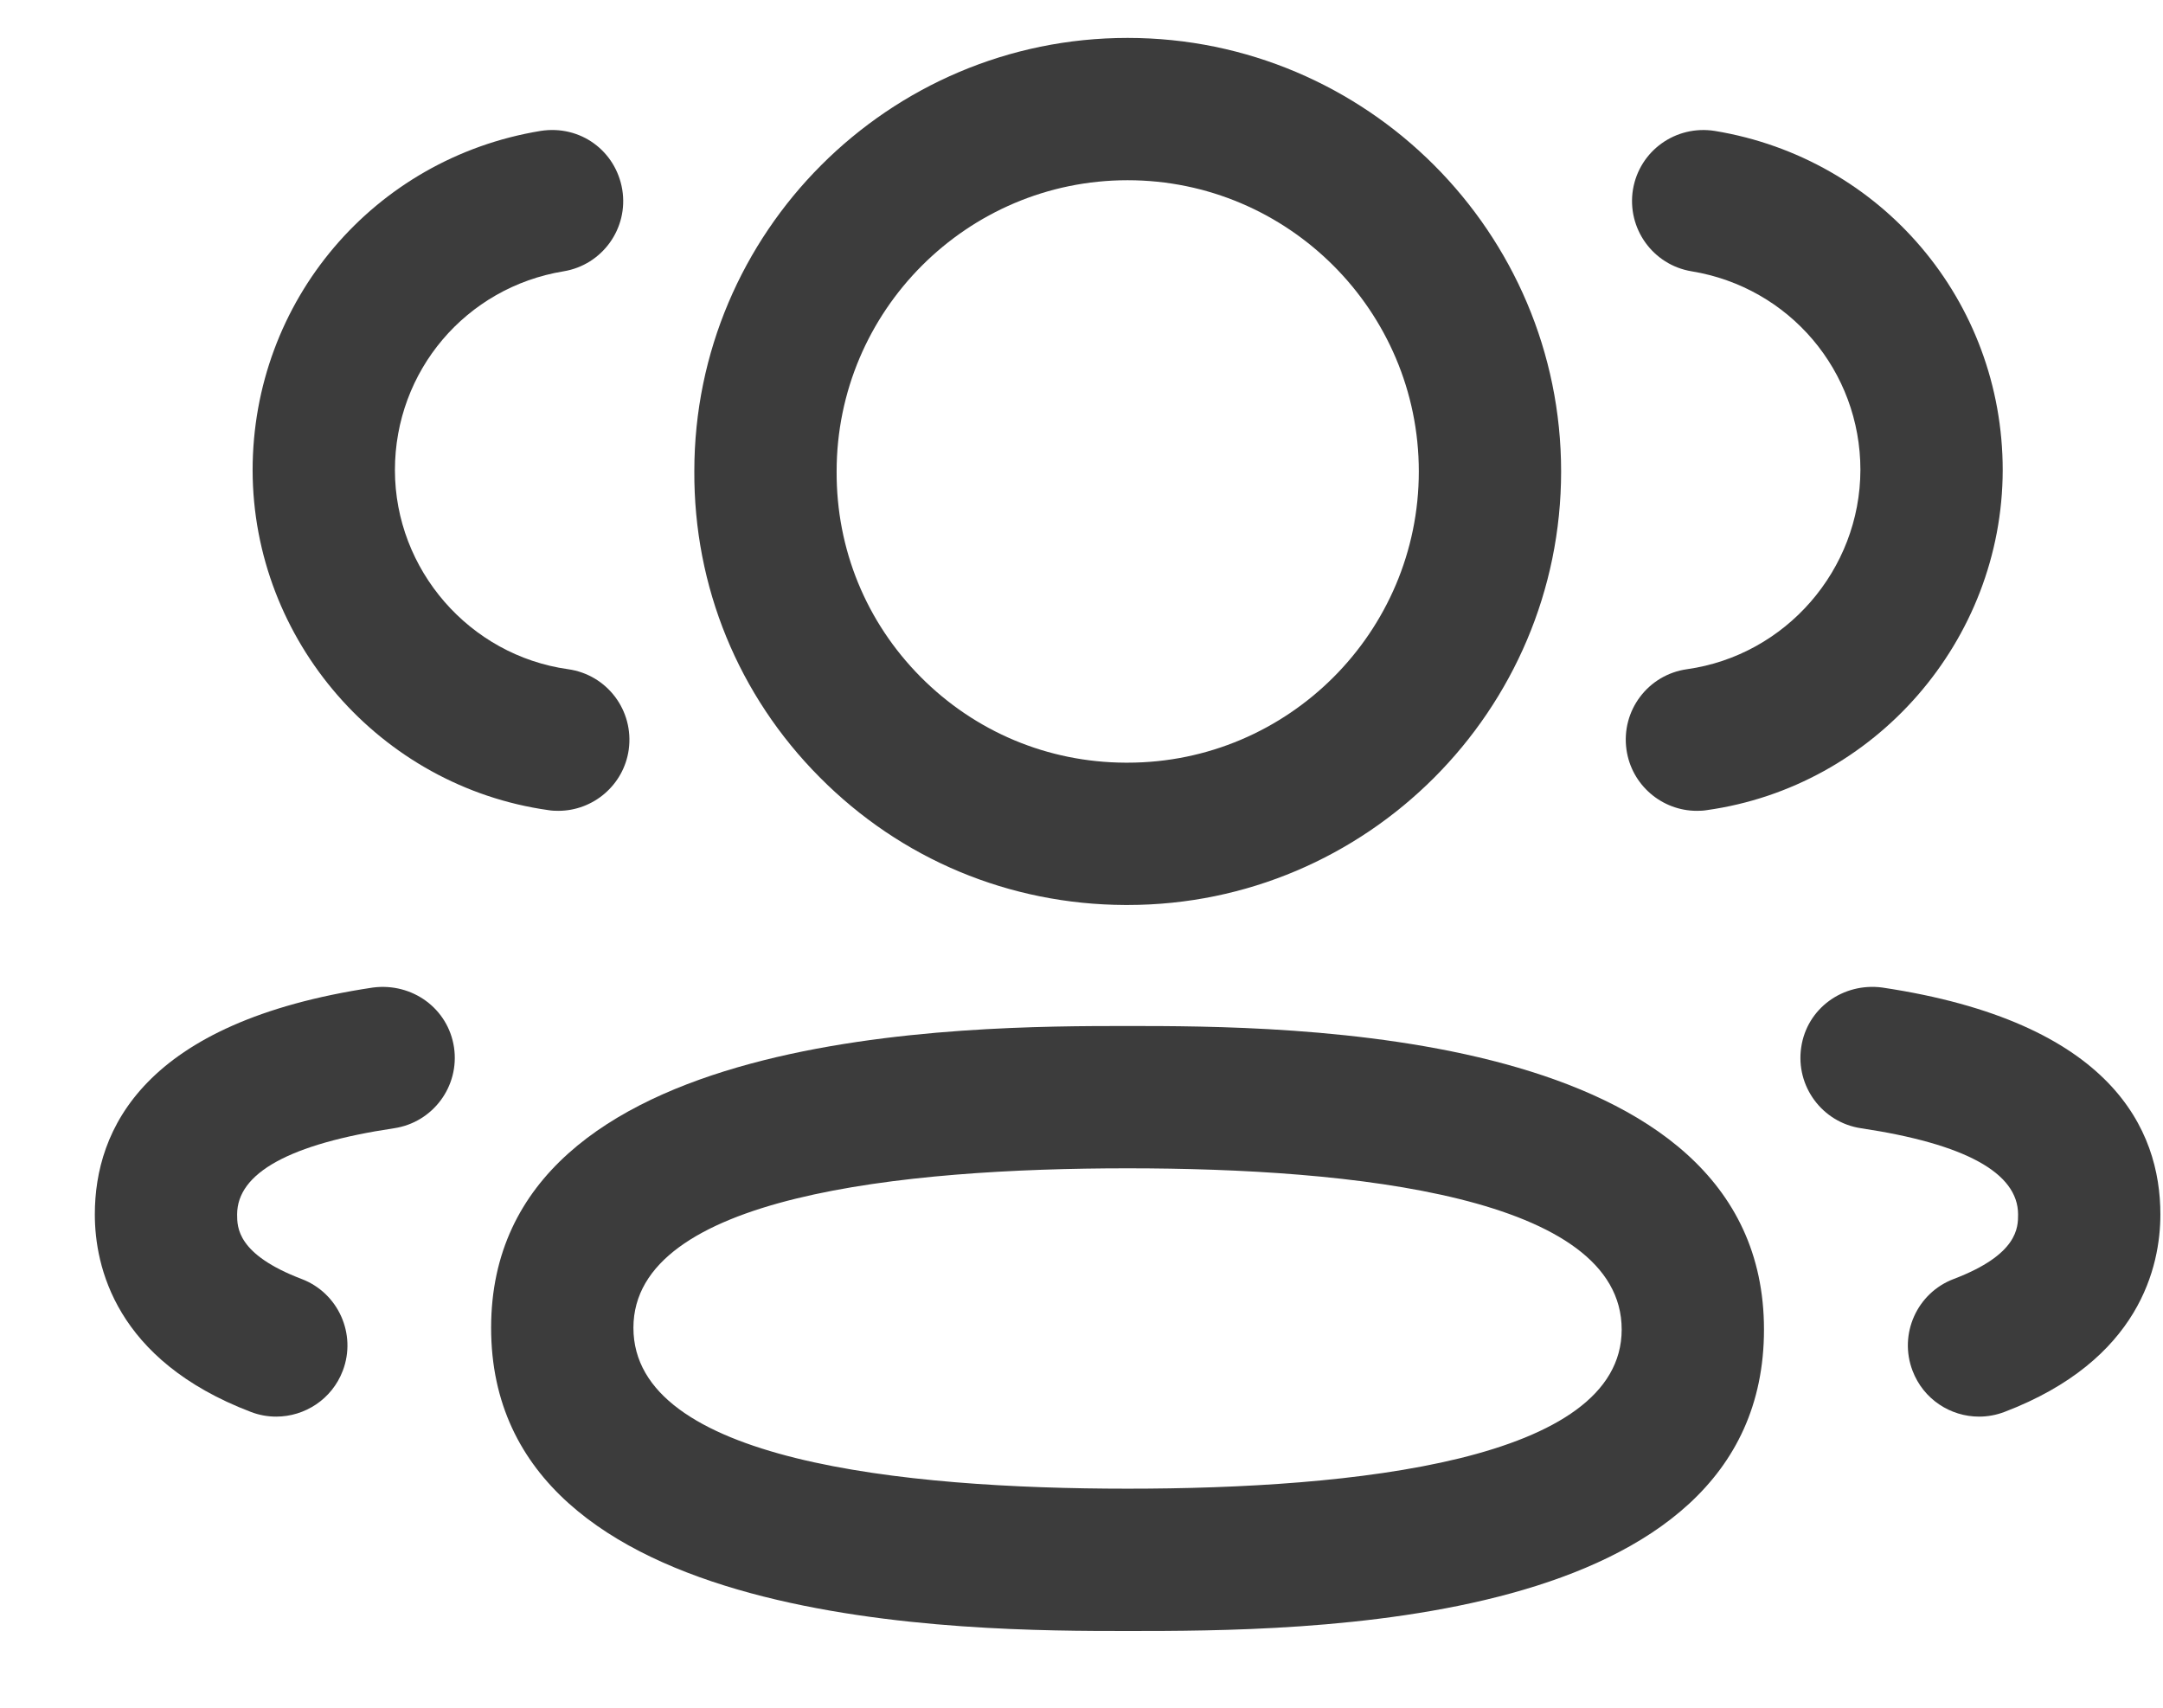 <svg width="19" height="15" viewBox="0 0 19 15" fill="none" xmlns="http://www.w3.org/2000/svg">
<path fill-rule="evenodd" clip-rule="evenodd" d="M9.883 7.949H9.905C12.005 7.949 13.713 6.24 13.713 4.141C13.713 2.042 12.005 0.333 9.905 0.333C7.806 0.333 6.099 2.042 6.099 4.138C6.094 5.153 6.485 6.108 7.2 6.827C7.914 7.547 8.866 7.945 9.883 7.949ZM7.349 4.141C7.349 2.731 8.495 1.583 9.905 1.583C11.315 1.583 12.463 2.731 12.463 4.141C12.463 5.552 11.315 6.699 9.905 6.699H9.884C9.204 6.696 8.566 6.428 8.087 5.946C7.608 5.463 7.346 4.824 7.349 4.141Z" fill="#3C3C3C"/>
<path d="M14.287 6.584C14.331 6.896 14.599 7.122 14.905 7.122C14.934 7.122 14.963 7.121 14.992 7.116C16.471 6.909 17.589 5.626 17.592 4.13C17.592 2.644 16.528 1.391 15.063 1.15C14.72 1.096 14.401 1.324 14.344 1.665C14.289 2.006 14.519 2.327 14.859 2.383C15.719 2.524 16.342 3.259 16.342 4.128C16.34 5.005 15.686 5.756 14.819 5.878C14.477 5.926 14.239 6.241 14.287 6.584Z" fill="#3C3C3C"/>
<path d="M16.8 12.04C16.895 12.29 17.132 12.443 17.384 12.443C17.458 12.443 17.533 12.43 17.607 12.402C18.798 11.948 18.977 11.12 18.977 10.667C18.977 9.924 18.552 8.976 16.533 8.674C16.189 8.629 15.872 8.857 15.822 9.199C15.771 9.541 16.007 9.859 16.347 9.91C17.262 10.047 17.727 10.302 17.727 10.667C17.727 10.781 17.727 11.019 17.162 11.234C16.839 11.356 16.677 11.718 16.8 12.04Z" fill="#3C3C3C"/>
<path fill-rule="evenodd" clip-rule="evenodd" d="M9.905 14.326C8.523 14.326 4.314 14.326 4.314 11.663C4.314 9.012 8.523 9.012 9.905 9.012C11.288 9.012 15.495 9.012 15.495 11.678C15.495 14.326 11.434 14.326 9.905 14.326ZM9.905 10.262C7.925 10.262 5.564 10.505 5.564 11.663C5.564 12.831 7.925 13.076 9.905 13.076C11.885 13.076 14.245 12.833 14.245 11.678C14.245 10.508 11.885 10.262 9.905 10.262Z" fill="#3C3C3C"/>
<path d="M4.904 7.122C4.876 7.122 4.847 7.121 4.818 7.116C3.339 6.909 2.222 5.626 2.219 4.131C2.219 2.644 3.283 1.391 4.748 1.15C5.099 1.095 5.409 1.326 5.466 1.665C5.522 2.006 5.291 2.327 4.951 2.383C4.092 2.524 3.469 3.259 3.469 4.13C3.47 5.005 4.124 5.757 4.99 5.878C5.333 5.926 5.57 6.241 5.523 6.584C5.479 6.896 5.211 7.122 4.904 7.122Z" fill="#3C3C3C"/>
<path d="M2.204 12.402C2.277 12.43 2.352 12.443 2.426 12.443C2.678 12.443 2.916 12.29 3.011 12.04C3.134 11.718 2.971 11.356 2.649 11.234C2.083 11.018 2.083 10.781 2.083 10.667C2.083 10.302 2.547 10.047 3.462 9.91C3.803 9.859 4.039 9.541 3.988 9.199C3.936 8.857 3.621 8.63 3.277 8.674C1.257 8.976 0.833 9.925 0.833 10.667C0.833 11.12 1.011 11.947 2.204 12.402Z" fill="#3C3C3C"/>
</svg>
